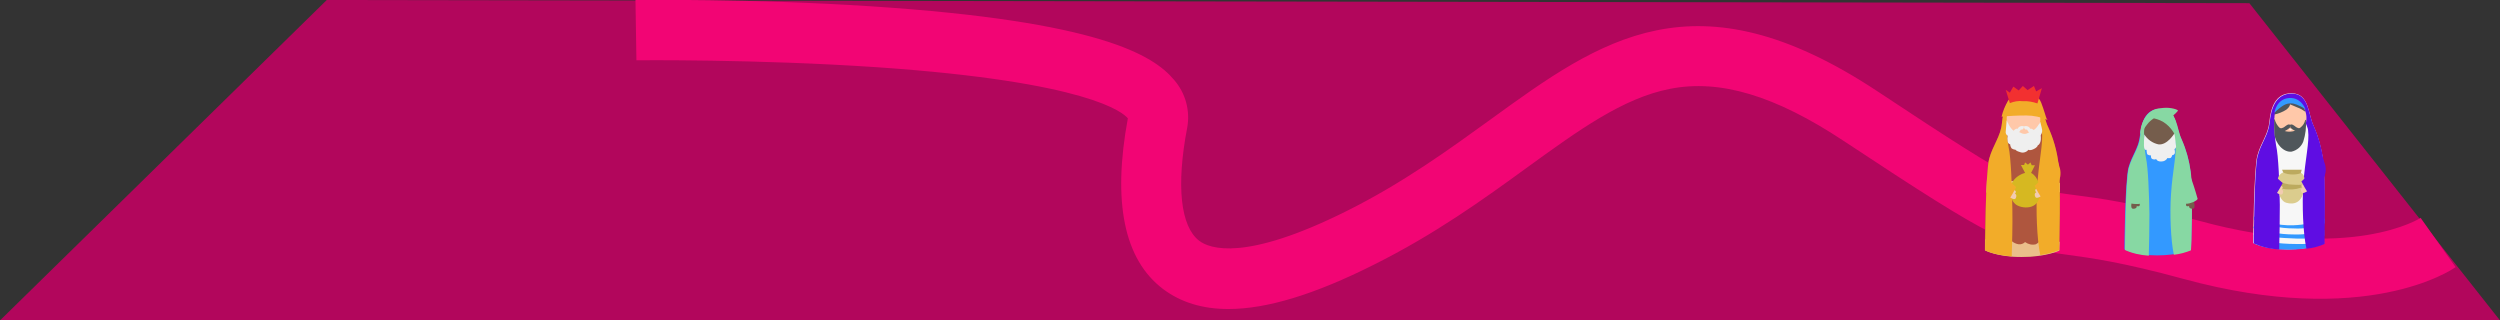 <?xml version="1.0" encoding="utf-8"?>
<!-- Generator: Adobe Illustrator 25.0.1, SVG Export Plug-In . SVG Version: 6.00 Build 0)  -->
<svg version="1.1" id="Layer_1" xmlns="http://www.w3.org/2000/svg" xmlns:xlink="http://www.w3.org/1999/xlink" x="0px" y="0px"
	 viewBox="0 0 788 101" style="enable-background:new 0 0 788 101;" xml:space="preserve">
<rect x="0" y="0" width="788" height="101" fill="#333333" stroke="none"/>
<style type="text/css">
	.st0{fill:#B2065C;}
	.st1{fill:#F20574;}
	.st2{fill:#AF563E;}
	.st3{fill:#EABF8B;}
	.st4{fill:#F2AC29;}
	.st5{fill:#FFC8A9;}
	.st6{fill:#EFEFEF;}
	.st7{fill:#D6B821;}
	.st8{fill:#F2CBB1;}
	.st9{fill:#F23030;}
	.st10{fill:#3399FF;}
	.st11{fill:#87D8A3;}
	.st12{fill:#755D4C;}
	.st13{fill:#F7F7F7;}
	.st14{fill:#434F4F;}
	.st15{fill:#5F0DE3;}
	.st16{fill:#FFFFFF;}
	.st17{fill:#4F565B;}
	.st18{fill:#DBCC8D;}
	.st19{fill:#BCAA5E;}
</style>
<g id="Layer_2_1_">
	<g id="Pesebre">
		<polygon class="st0" points="103,0 0,101 788,101 709,1 		"/>
		<path class="st1" d="M387.2,97.4c-8.2,0-15-2.1-20.6-6.3c-12.3-9.3-16-27.4-11.1-53.8c-1.5-1.8-12.2-11.5-78.9-16.1
			c-38.4-2.6-75.7-2.2-76-2.2l-0.3-19c0.4,0,36.4-0.5,74.4,2c71.9,4.7,88.8,15.4,95.3,23.1c3.7,4.2,5.2,9.8,4.2,15.2
			c-3.5,18.2-2.1,31.1,3.8,35.6c3.3,2.5,14.4,6.6,46.3-9.3c17.9-8.9,32.6-19.6,45.6-29c34.6-25.1,64.4-46.7,121.6-9
			c46.6,30.9,48.8,31.1,62.5,32.9c7.8,1,18.6,2.4,39.2,8.1c47.9,13.1,69.7-0.8,69.9-1l-0.1,0.1l11,15.5c-1.1,0.8-28.3,19.4-85.8,3.7
			c-19.4-5.3-29.3-6.6-36.6-7.6c-17.9-2.4-22.1-3.9-70.5-35.9c-21.6-14.3-39-19.5-54.7-16.4c-14.9,2.9-28.9,13.1-45.2,24.9
			c-13.6,9.9-29,21-48.3,30.6C414.4,92.8,399.3,97.4,387.2,97.4z"/>
		<path class="st2" d="M627,50c1.2-4.4,3.6-7,4-11.1s1.7-9.6,7.4-9.5s5.3,6.9,7.2,10.7c1.6,3.6,2.7,7.3,3.2,11.2
			c1,5.8,0.2,27.7,0.2,27.7s-4.2,2-11.9,2s-11.5-2.1-11.5-2.1S625.8,54.3,627,50z"/>
		<path class="st3" d="M634.2,60.7c3.1,0,6.2-0.1,9.3-0.1c1.5,0,2.9,0,4.4,0h1.4c0-1,0-2,0-2.9c-3.1,0.1-6.3-0.1-9.4-0.3
			c-4.5-0.2-9-0.6-13.6-0.9c-0.1,1.3-0.1,2.7-0.2,4.2C628.8,60.8,631.5,60.7,634.2,60.7z"/>
		<path class="st3" d="M645,75.9c-0.7-0.1-1.7-0.4-2.2,0.2c-0.3,0.4-0.7,0.7-1.1,0.9c-1.2,0.3-2.4,0-3.4-0.7c-0.5,0.5-1.3,0.8-2,0.7
			c-0.8-0.1-1.6-0.5-2.2-1c-1.6,1.2-3.9,0.9-5.3-0.6c-1,0.3-2.1,0.3-3.1,0c0,2.1,0,3.5,0,3.5s3.8,2.1,11.5,2.1s11.9-2,11.9-2
			s0-1.1,0.1-2.8C647.8,76.3,646.3,76.2,645,75.9z"/>
		<path class="st4" d="M648.8,51.3c-0.5-3.9-1.6-7.7-3.2-11.2c-1.9-3.8-1.5-10.6-7.2-10.7s-7,5.4-7.4,9.5s-2.8,6.8-4,11.1
			s-1.3,28.9-1.3,28.9s2.8,1.5,8.4,1.9c0.1-3.3,0.3-9.9,0.2-14.7c-0.1-6.7-0.4-16.3-1.2-19.8c-0.5-2.6-0.6-5.2-0.5-7.9
			c-0.1-0.4,0.2-1.3,0.4-1.8c0.8-3,4.5-2.4,6.6-1.1c1.9,1.1,3.2,2.8,3.8,4.9c0.1,0.3,0.2,0.5,0.2,0.8c0.5,4.2-1,9.3-1.5,18
			c-0.4,6.6-0.1,16.1,1,21.2c2.1-0.3,4.1-0.8,6-1.6C649,78.9,649.7,57,648.8,51.3z"/>
		<path class="st5" d="M643.1,37.5c0,3.3-2.4,6-5.3,6s-5.3-2.7-5.3-6s2.4-6,5.3-6S643.1,34.2,643.1,37.5z"/>
		<path class="st6" d="M632.5,37.9c0,0,1.3,3.4,2.8,3.5s1.6,0.7,2.7,0.8s2-0.9,2.7-1.1c1.2-0.3,2.4-2.7,2.4-2.7l0.5,2.1
			c0.2,0.7,0.1,1.4-0.3,2c-0.2,0.2,0.2,1-0.2,2.3c-0.3,0.9-0.8,1-0.8,1s0,0.6-1.3,1.2s-1.6,0.2-1.6,0.2c-0.6,0.7-1.6,1.1-2.5,0.8
			c-1.5-0.4-1.6-0.8-1.6-0.8s-1.2-0.1-1.4-0.7c-0.2-0.3-0.3-0.7-0.3-1c0,0-0.7-0.1-0.8-1c-0.1-0.6-0.1-1.1,0-1.7
			c-0.4-0.3-0.7-0.8-0.6-1.3C632.3,40.4,632.5,37.9,632.5,37.9z"/>
		<path class="st6" d="M638,39.9c-0.3-0.2-0.7-0.2-1.1-0.1c-0.4,0.1-0.8,0.4-0.9,0.8c0,0-0.3-0.2-0.9,0.2c-0.3,0.2-0.5,0.7-0.3,1.1
			c0.5,0,1,0,1.4,0c0.3-0.3,0.6-0.7,0.8-1.1c0.2,0.1,0.4,0.1,0.5,0c0.1-0.1,0.2-0.2,0.3-0.3L638,39.9z"/>
		<path class="st6" d="M637.9,39.9c0.3-0.2,0.7-0.2,1.1-0.1c0.4,0.1,0.8,0.4,0.9,0.8c0,0,0.3-0.2,0.9,0.2c0.3,0.2,0.5,0.7,0.3,1.1
			c-0.5,0-1,0-1.4,0c-0.3-0.3-0.6-0.7-0.8-1.1c-0.2,0.1-0.4,0.1-0.5,0c-0.1-0.1-0.3-0.2-0.3-0.3L637.9,39.9z"/>
		<path class="st7" d="M638.3,54.5c-1.5,0.4-2.9,1.3-3.8,2.6c-1.5,2.3-1.3,5.3,0.7,7.2c1.8,1.6,7.6,2.1,7.8-3.2s-2.8-6.6-2.8-6.6
			l1.2-2.4h-1l-0.4-0.9l-0.8,0.7l-0.9-0.7l-0.3,0.8h-1L638.3,54.5z"/>
		<path class="st8" d="M633.9,59.6c0,0,1.6,0.3,1.5,0.9S635,61,635,61s0.9,0.2,0.4,1.4s-2.9-1-2.9-1L633.9,59.6z"/>
		<path class="st4" d="M630.5,46c-1.3,2.4-2.3,4.9-3,7.5c-0.8,3.6,1.4,6.1,2.5,7.5c0.9,0.9,2,1.6,3.2,2c0.8-1.3,1.6-2.6,2.3-4
			c-0.1-0.2-4.5-3.7-4.6-5.1s1.8-5.9,1.5-7S630.5,46,630.5,46z"/>
		<path class="st8" d="M643,59.1c0,0-1.6,0.3-1.5,0.9s0.4,0.6,0.4,0.6s-0.9,0.2-0.4,1.4s2.9-1,2.9-1L643,59.1z"/>
		<path class="st4" d="M646.3,45.6c1.3,2.4,2.3,4.9,3,7.5c0.8,3.6-1.4,6.1-2.5,7.5c-0.9,0.9-1.9,1.6-3.2,2c-0.8-1.3-1.6-2.6-2.3-4
			c0.1-0.2,4.5-3.7,4.6-5.1s-1.8-5.9-1.5-7S646.3,45.6,646.3,45.6z"/>
		<path class="st4" d="M630.9,36.8c0.4-1.8,1.1-3.4,2-5c1.2-1.8,3.1-2.8,5.3-2.8c2.3-0.1,4.4,1.3,5.2,3.4c1,2.6,1.5,4.7,1.7,5
			s0.3,0.4,0.3,0.4c-2.1-0.9-4.4-1.4-6.7-1.4C636,36.4,633.4,36.5,630.9,36.8z"/>
		<path class="st9" d="M633.5,32.5l-1.3-4.2l1.3,0.9l1.1-1.9l1.7,1.2l1.3-1.4l1.5,1.3l2-1.3l0.7,1.7l1.8-1l-1.4,4.8
			c-1.5-0.5-3-0.8-4.5-0.7C636.2,31.7,634.8,32,633.5,32.5z"/>
		<path class="st10" d="M670.9,52.8c1.1-3.9,3.2-6.2,3.6-10s1.5-8.6,6.6-8.5s4.8,6.2,6.5,9.6c1.4,3.2,2.4,6.5,2.8,10
			c0.9,5.2,0.2,24.8,0.2,24.8s-3.8,1.8-10.7,1.8s-10.3-1.9-10.3-1.9S669.8,56.8,670.9,52.8z"/>
		<path class="st11" d="M690.5,54c-0.5-3.5-1.4-6.8-2.8-10c-1.7-3.4-1.3-9.5-6.5-9.6s-6.3,4.8-6.6,8.5s-2.5,6.1-3.6,10
			s-1.2,25.9-1.2,25.9c2.4,1.1,4.9,1.6,7.5,1.8c0.1-3,0.2-8.9,0.2-13.2c-0.1-6-0.4-14.6-1.1-17.7c-0.4-2.3-0.6-4.7-0.5-7.1
			c-0.1-0.3,0.2-1.1,0.3-1.6c0.8-2.7,4.1-2.1,5.9-1c1.7,1,2.9,2.5,3.4,4.4c0.1,0.2,0.2,0.5,0.2,0.8c0.4,3.8-0.9,8.3-1.4,16.1
			c-0.4,5.9-0.1,14.4,0.9,19c1.8-0.2,3.7-0.7,5.4-1.4C690.7,78.9,691.3,59.2,690.5,54z"/>
		<path class="st12" d="M685.4,41.7c0,3-2.1,5.4-4.8,5.4s-4.8-2.4-4.8-5.4s2.1-5.4,4.8-5.4S685.4,38.7,685.4,41.7z"/>
		<path class="st6" d="M685.4,42c0,0,0.5,3.8,0.5,4.2c0,0.3-0.2,0.6-0.5,0.8c0,0,0.3,1.1,0,1.5c-0.1,0.2-0.4,0.4-0.7,0.4
			c0,0-0.2,0.8-0.6,0.9c-0.3,0.1-0.6,0.1-0.9,0c-0.4,0.7-1.1,1.1-1.9,1.1c-1.4,0.1-1.7-0.8-1.7-0.8s-0.2,0.3-1,0.1S678,49,678,49
			c-0.4,0-0.8-0.1-1.1-0.3c-0.3-0.3-0.3-1.5-0.3-1.5s-0.4,0.3-0.7-0.4s0-4.4,0-4.4c1,1.6,2.6,2.7,4.4,3.1
			C683.1,45.9,685.4,42,685.4,42z"/>
		<path class="st11" d="M678.9,37.3c1.4,0.3,2.8,0.9,3.9,1.8c1.1,0.9,2,2,2.7,3.3c0.2-1,0.3-1.9,0.4-2.9c-0.1-1.1-0.5-2.1-0.9-3.1
			c0.6-0.5,1.1-1,1.5-1.5c0.1-0.3-2.1-1.1-4.5-0.9s-3.9,0.4-5.7,2.9c-1.1,1.6-1.7,3.4-1.7,5.4c0.7-1.1,1.4-2.1,2.2-3.1
			C677.4,38.4,678.1,37.8,678.9,37.3z"/>
		<path class="st12" d="M689.1,63.3c0,0-0.3,1.6,0.2,1.7s0.7-0.1,0.7-0.1s-0.2,0.9,1.1,0.9s0.2-3,0.2-3L689.1,63.3z"/>
		<path class="st11" d="M688.2,64.2c0,0-3.1-13.7-1-13.9s5.5,12.4,5.5,12.4s-0.3,0.7-2,1.2C690,64.2,689.1,64.3,688.2,64.2z"/>
		<path class="st12" d="M674.4,63.3c0,0,0.3,1.6-0.2,1.7s-0.7-0.1-0.7-0.1s0.2,0.9-1.1,0.9s-0.2-3-0.2-3L674.4,63.3z"/>
		<path class="st11" d="M670.7,63.8c0,0,1.5-14,3.5-13.5s1.3,13.5,1.3,13.5s-0.5,0.6-2.3,0.5C672.3,64.3,671.4,64.1,670.7,63.8z"/>
		<path class="st13" d="M711.5,49.1c1.1-4.2,3.4-6.6,3.8-10.6s1.6-9.2,7.1-9.1s5.1,6.6,6.8,10.2c1.5,3.4,2.5,7,3,10.7
			c0.9,5.5,0.2,26.4,0.2,26.4s-4,1.9-11.3,1.9s-10.9-2-10.9-2S710.4,53.3,711.5,49.1z"/>
		<path class="st14" d="M711.8,57.8c3.1,2,6.8,3,10.5,2.7c3.4-0.2,6.9-0.8,10.2-1.6v0.9c-3.6,1.1-7.4,1.6-11.1,1.8
			c-3.4,0-6.7-0.9-9.6-2.6l-0.4-1.1"/>
		<path class="st10" d="M723,72c3.3,0.2,6.6-0.4,9.7-1.6c0-0.5,0-1,0-1.5c-3.1,1.3-6.5,2-9.8,2.1c-2.5,0.1-5-0.2-7.4-0.8
			c-1.1-0.3-2.3-0.7-3.3-1.1l-1.8-0.9v1.1C714.4,71.1,718.7,72,723,72z"/>
		<path class="st10" d="M713,73.7c1.1,0.6,2.2,0.9,3.4,1c2.5,0.3,5,0.4,7.5,0.5c2.7,0.1,5.3-0.1,7.9-0.7l0.8-0.2c0-0.5,0-1.1,0-1.8
			c-3,1-6.2,1.5-9.4,1.4c-2.4,0-4.8-0.2-7.2-0.7c-1.9-0.5-3.9-1.1-5.7-1.8v0.5C711.3,72.4,712,73.1,713,73.7z"/>
		<path class="st10" d="M731.7,76.3c-2.7,0.5-5.4,0.7-8.1,0.6c-2.7,0-5.4-0.2-8.1-0.6c-1.2-0.1-2.4-0.5-3.4-1.1
			c-0.6-0.4-1.2-0.8-1.7-1.2c0,1.7,0,2.7,0,2.7s3.6,2,10.9,2s11.3-1.9,11.3-1.9s0-0.2,0-0.6L731.7,76.3z"/>
		<path class="st15" d="M732.3,50.4c-0.5-3.7-1.5-7.3-3-10.7c-1.8-3.6-1.4-10.1-6.8-10.2s-6.7,5.1-7.1,9.1s-2.7,6.4-3.8,10.6
			s-1.2,27.5-1.2,27.5c2.5,1.1,5.2,1.8,8,1.9c0.1-3.2,0.2-9.5,0.2-14c-0.1-6.4-0.4-15.5-1.2-18.9c-0.4-2.5-0.6-5-0.5-7.5
			c-0.1-0.4,0.2-1.2,0.4-1.7c0.8-2.8,4.3-2.3,6.3-1c1.8,1,3.1,2.7,3.7,4.7c0.1,0.3,0.2,0.5,0.2,0.8c0.5,4-0.9,8.8-1.5,17.2
			c-0.4,6.3-0.1,15.3,1,20.2c2-0.2,3.9-0.7,5.7-1.5C732.6,76.9,733.2,55.9,732.3,50.4z"/>
		<path class="st5" d="M727,37.2c0,3.2-2.3,5.7-5,5.7s-5.1-2.6-5.1-5.7s2.3-5.7,5.1-5.7S727,34.1,727,37.2z"/>
		<path class="st16" d="M721.5,40.7c0,0,0.1,0.3,0.4,0.4s0.5-0.4,0.5-0.4"/>
		<path class="st17" d="M721.9,39.4c0,0-0.3-0.4-1,0s-0.9,0.8-1.7,1c-0.4,0.1-0.8,0-1.1-0.3c0,0,0.1,1.4,1.2,1.4s2.5-1.3,2.5-1.3
			L721.9,39.4z"/>
		<path class="st17" d="M721.8,39.4c0,0,0.3-0.4,1,0s0.9,0.8,1.7,1c0.4,0.1,0.8,0,1.1-0.3c0,0-0.1,1.4-1.2,1.4s-2.5-1.3-2.5-1.3
			L721.8,39.4z"/>
		<path class="st17" d="M717,37.7l-0.2-0.2c0,1.6,0,3.1,0.1,4.7c0.3,3.1,2.9,5.9,5.4,5.6c1.7-0.4,3.1-1.6,3.7-3.2
			c0.7-2.2,1-4.5,0.8-6.8h-0.2c-0.2,1-0.7,1.8-1.5,2.4c-1.4,1.2-3.2,1.6-5,1.1C718.6,40.7,717.5,39.4,717,37.7z"/>
		<path class="st17" d="M721.8,32.9c0,0,0.1,0.7-1.2,1.7c-1.1,0.7-2.4,1.2-3.7,1.5c0,0,0.6-2.9,2.5-3.9s2.6-0.7,2.6-0.7
			s2.9,0.4,3.8,1.9s0.8,1.8,0.8,1.8c-0.7-0.5-1.5-1-2.4-1.3C722.4,33.1,721.8,32.9,721.8,32.9z"/>
		<path class="st18" d="M720.2,54.2c-1.1,0.2-2,1-2.2,2.1c-0.6,2,0.2,6.9,2.6,7.6s5,0.1,5.6-4.2s0-5.1-2-5.6
			C722.9,54,721.5,54,720.2,54.2z"/>
		<path class="st19" d="M718.1,58.6c0.6,1,2.2,1.1,3.2,1.1c1.7,0.1,3.5-0.2,5-1c0-0.2,0-0.4,0.1-0.6c-1.2,0.2-2.4,0.2-3.7,0.1
			c-1.7,0-3.4-0.5-4.8-1.4c-0.1,0.5-0.1,1.1-0.1,1.6C717.9,58.4,718,58.5,718.1,58.6z"/>
		<path class="st8" d="M718.1,58.3c0,0,1.5,0.3,1.4,0.8s-0.4,0.6-0.4,0.6s0.9,0.2,0.4,1.3s-2.7-0.9-2.7-0.9L718.1,58.3z"/>
		<path class="st15" d="M714.9,45.4c-1.3,2.2-2.2,4.7-2.9,7.1c-0.8,3.4,1.4,5.8,2.3,7.1c0.8,0.9,1.8,1.5,3,1.9
			c0.8-1.2,1.5-2.5,2.2-3.8c-0.1-0.2-4.3-3.5-4.4-4.9s1.7-5.6,1.4-6.7S714.9,45.4,714.9,45.4z"/>
		<path class="st8" d="M726.8,57.8c0,0-1.5,0.3-1.4,0.8s0.4,0.6,0.4,0.6s-0.9,0.2-0.4,1.3s2.7-0.9,2.7-0.9L726.8,57.8z"/>
		<path class="st15" d="M730,44.9c1.3,2.3,2.2,4.7,2.9,7.1c0.8,3.4-1.4,5.8-2.3,7.1c-0.8,0.9-1.8,1.6-3,1.9
			c-0.8-1.2-1.5-2.5-2.2-3.8c0.1-0.2,4.3-3.5,4.4-4.9s-1.7-5.6-1.4-6.7S730,44.9,730,44.9z"/>
		<path class="st19" d="M719.3,53.5l0.4,0.9c0.9,0.4,1.9,0.6,2.9,0.6c0.9,0,1.8-0.1,2.6-0.4l0.3-1.1L719.3,53.5z"/>
		<path class="st10" d="M726.8,34.7c0,0,0-0.4-1.7-1.2s-2.5-1.1-4.1-0.8s-4.1,2.8-4.1,2.8s0.6-4.3,4.6-4.6S726.8,34.7,726.8,34.7z"
			/>
	</g>
</g>
</svg>
